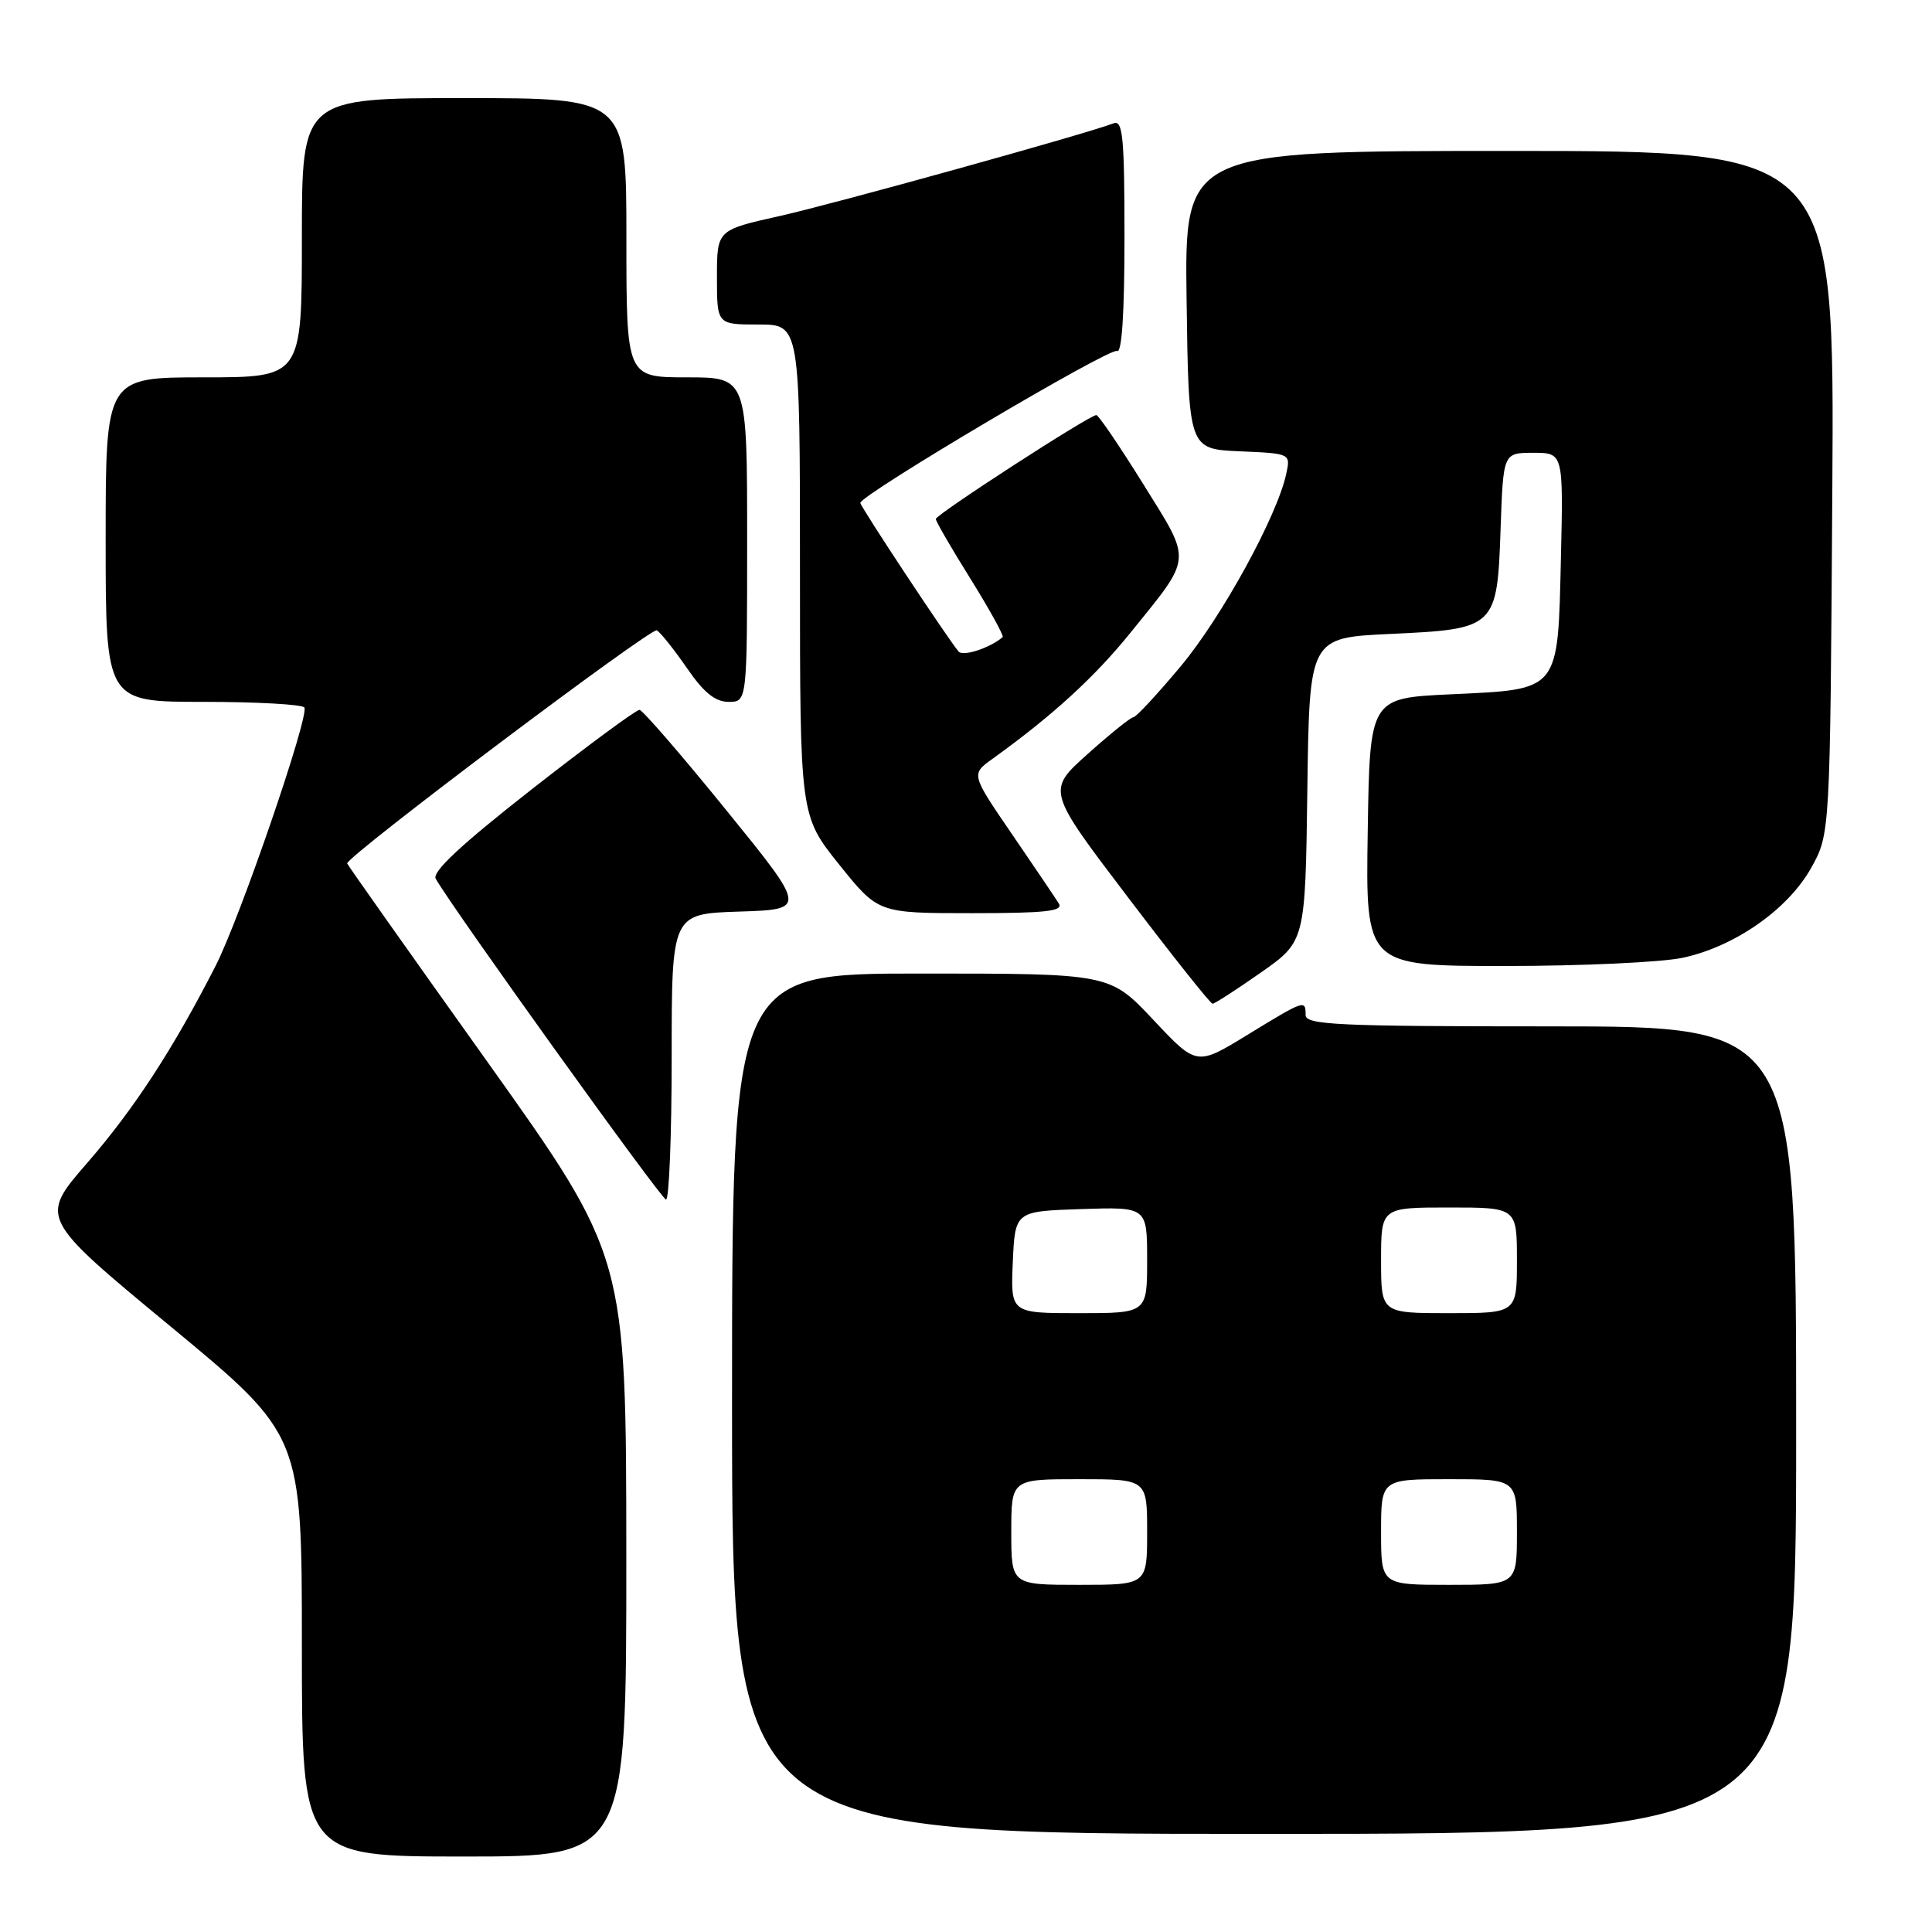 <?xml version="1.0" encoding="UTF-8" standalone="no"?>
<!DOCTYPE svg PUBLIC "-//W3C//DTD SVG 1.1//EN" "http://www.w3.org/Graphics/SVG/1.1/DTD/svg11.dtd" >
<svg xmlns="http://www.w3.org/2000/svg" xmlns:xlink="http://www.w3.org/1999/xlink" version="1.1" viewBox="0 0 256 256">
 <g >
 <path fill="currentColor"
d=" M 82.99 206.25 C 82.97 166.50 82.97 166.50 64.49 140.57 C 54.32 126.31 46.00 114.54 46.00 114.41 C 46.00 113.41 86.31 83.08 87.04 83.52 C 87.55 83.84 89.35 86.10 91.04 88.55 C 93.25 91.77 94.77 93.00 96.55 93.00 C 99.00 93.00 99.00 93.00 99.00 71.50 C 99.00 50.00 99.00 50.00 91.00 50.00 C 83.00 50.00 83.00 50.00 83.00 31.50 C 83.00 13.00 83.00 13.00 61.50 13.00 C 40.00 13.00 40.00 13.00 40.00 31.50 C 40.00 50.00 40.00 50.00 27.00 50.00 C 14.00 50.00 14.00 50.00 14.00 71.50 C 14.00 93.00 14.00 93.00 26.94 93.00 C 34.06 93.00 40.08 93.34 40.33 93.75 C 41.00 94.88 31.79 121.70 28.56 128.00 C 22.94 139.00 17.79 146.91 11.57 154.08 C 5.22 161.39 5.22 161.39 22.61 175.77 C 40.00 190.15 40.00 190.15 40.00 218.08 C 40.00 246.00 40.00 246.00 61.50 246.00 C 83.00 246.00 83.00 246.00 82.99 206.25 Z  M 238.00 189.50 C 238.00 136.00 238.00 136.00 205.50 136.00 C 177.28 136.00 173.00 135.80 173.00 134.50 C 173.00 132.44 172.90 132.47 165.30 137.12 C 158.56 141.25 158.56 141.25 152.81 135.12 C 147.05 129.00 147.05 129.00 122.03 129.00 C 97.00 129.00 97.00 129.00 97.00 186.00 C 97.00 243.00 97.00 243.00 167.50 243.00 C 238.00 243.00 238.00 243.00 238.00 189.50 Z  M 89.00 140.04 C 89.00 121.08 89.00 121.08 97.95 120.79 C 106.91 120.50 106.91 120.50 96.20 107.31 C 90.32 100.06 85.16 94.10 84.74 94.06 C 84.32 94.03 77.91 98.76 70.48 104.57 C 61.08 111.93 57.21 115.54 57.74 116.45 C 60.21 120.72 87.63 158.91 88.25 158.95 C 88.66 158.98 89.00 150.47 89.00 140.04 Z  M 167.07 128.87 C 172.96 124.74 172.96 124.74 173.23 104.62 C 173.50 84.50 173.50 84.50 184.22 84.00 C 198.24 83.35 198.39 83.20 198.84 69.97 C 199.19 60.00 199.19 60.00 203.17 60.00 C 207.15 60.00 207.15 60.00 206.83 73.97 C 206.41 91.76 206.77 91.32 192.22 92.00 C 181.50 92.50 181.50 92.50 181.23 110.25 C 180.95 128.00 180.95 128.00 199.43 128.00 C 209.59 128.00 220.18 127.51 222.97 126.91 C 229.87 125.43 236.91 120.50 239.99 115.00 C 242.50 110.50 242.50 110.50 242.79 65.25 C 243.08 20.00 243.08 20.00 200.02 20.00 C 156.96 20.00 156.96 20.00 157.23 39.75 C 157.50 59.50 157.50 59.50 164.26 59.80 C 171.02 60.09 171.02 60.09 170.43 62.80 C 169.23 68.38 161.91 81.74 156.48 88.25 C 153.38 91.96 150.55 95.02 150.17 95.04 C 149.80 95.07 147.07 97.26 144.11 99.92 C 138.71 104.75 138.71 104.75 149.44 118.87 C 155.34 126.64 160.39 133.00 160.67 133.00 C 160.95 133.00 163.83 131.14 167.07 128.87 Z  M 140.30 119.72 C 139.86 119.01 137.06 114.87 134.08 110.51 C 128.66 102.59 128.66 102.59 131.51 100.55 C 139.43 94.85 144.99 89.77 149.71 83.94 C 158.09 73.57 158.00 74.63 151.49 64.15 C 148.36 59.12 145.56 55.00 145.27 55.00 C 144.35 55.00 124.00 68.18 124.00 68.77 C 124.00 69.08 126.07 72.66 128.61 76.72 C 131.14 80.79 133.05 84.26 132.86 84.42 C 131.18 85.86 127.64 87.02 127.03 86.34 C 125.83 85.01 114.00 67.13 114.00 66.64 C 114.00 65.58 147.13 45.96 148.01 46.51 C 148.65 46.90 149.00 41.51 149.00 31.45 C 149.00 18.22 148.78 15.87 147.56 16.34 C 143.82 17.77 110.57 27.00 103.25 28.64 C 95.00 30.48 95.00 30.48 95.00 36.74 C 95.00 43.00 95.00 43.00 100.50 43.00 C 106.00 43.00 106.00 43.00 106.00 75.54 C 106.00 108.07 106.00 108.07 111.18 114.54 C 116.36 121.00 116.36 121.00 128.73 121.00 C 138.55 121.00 140.93 120.74 140.30 119.72 Z  M 134.00 203.00 C 134.00 196.00 134.00 196.00 143.00 196.00 C 152.00 196.00 152.00 196.00 152.00 203.00 C 152.00 210.00 152.00 210.00 143.00 210.00 C 134.00 210.00 134.00 210.00 134.00 203.00 Z  M 183.00 203.00 C 183.00 196.00 183.00 196.00 192.00 196.00 C 201.00 196.00 201.00 196.00 201.00 203.00 C 201.00 210.00 201.00 210.00 192.00 210.00 C 183.00 210.00 183.00 210.00 183.00 203.00 Z  M 134.20 167.25 C 134.50 160.50 134.50 160.50 143.25 160.21 C 152.00 159.92 152.00 159.92 152.00 166.96 C 152.00 174.00 152.00 174.00 142.95 174.00 C 133.91 174.00 133.91 174.00 134.20 167.25 Z  M 183.00 167.00 C 183.00 160.00 183.00 160.00 192.00 160.00 C 201.00 160.00 201.00 160.00 201.00 167.00 C 201.00 174.00 201.00 174.00 192.00 174.00 C 183.00 174.00 183.00 174.00 183.00 167.00 Z "/>
</g>
</svg>